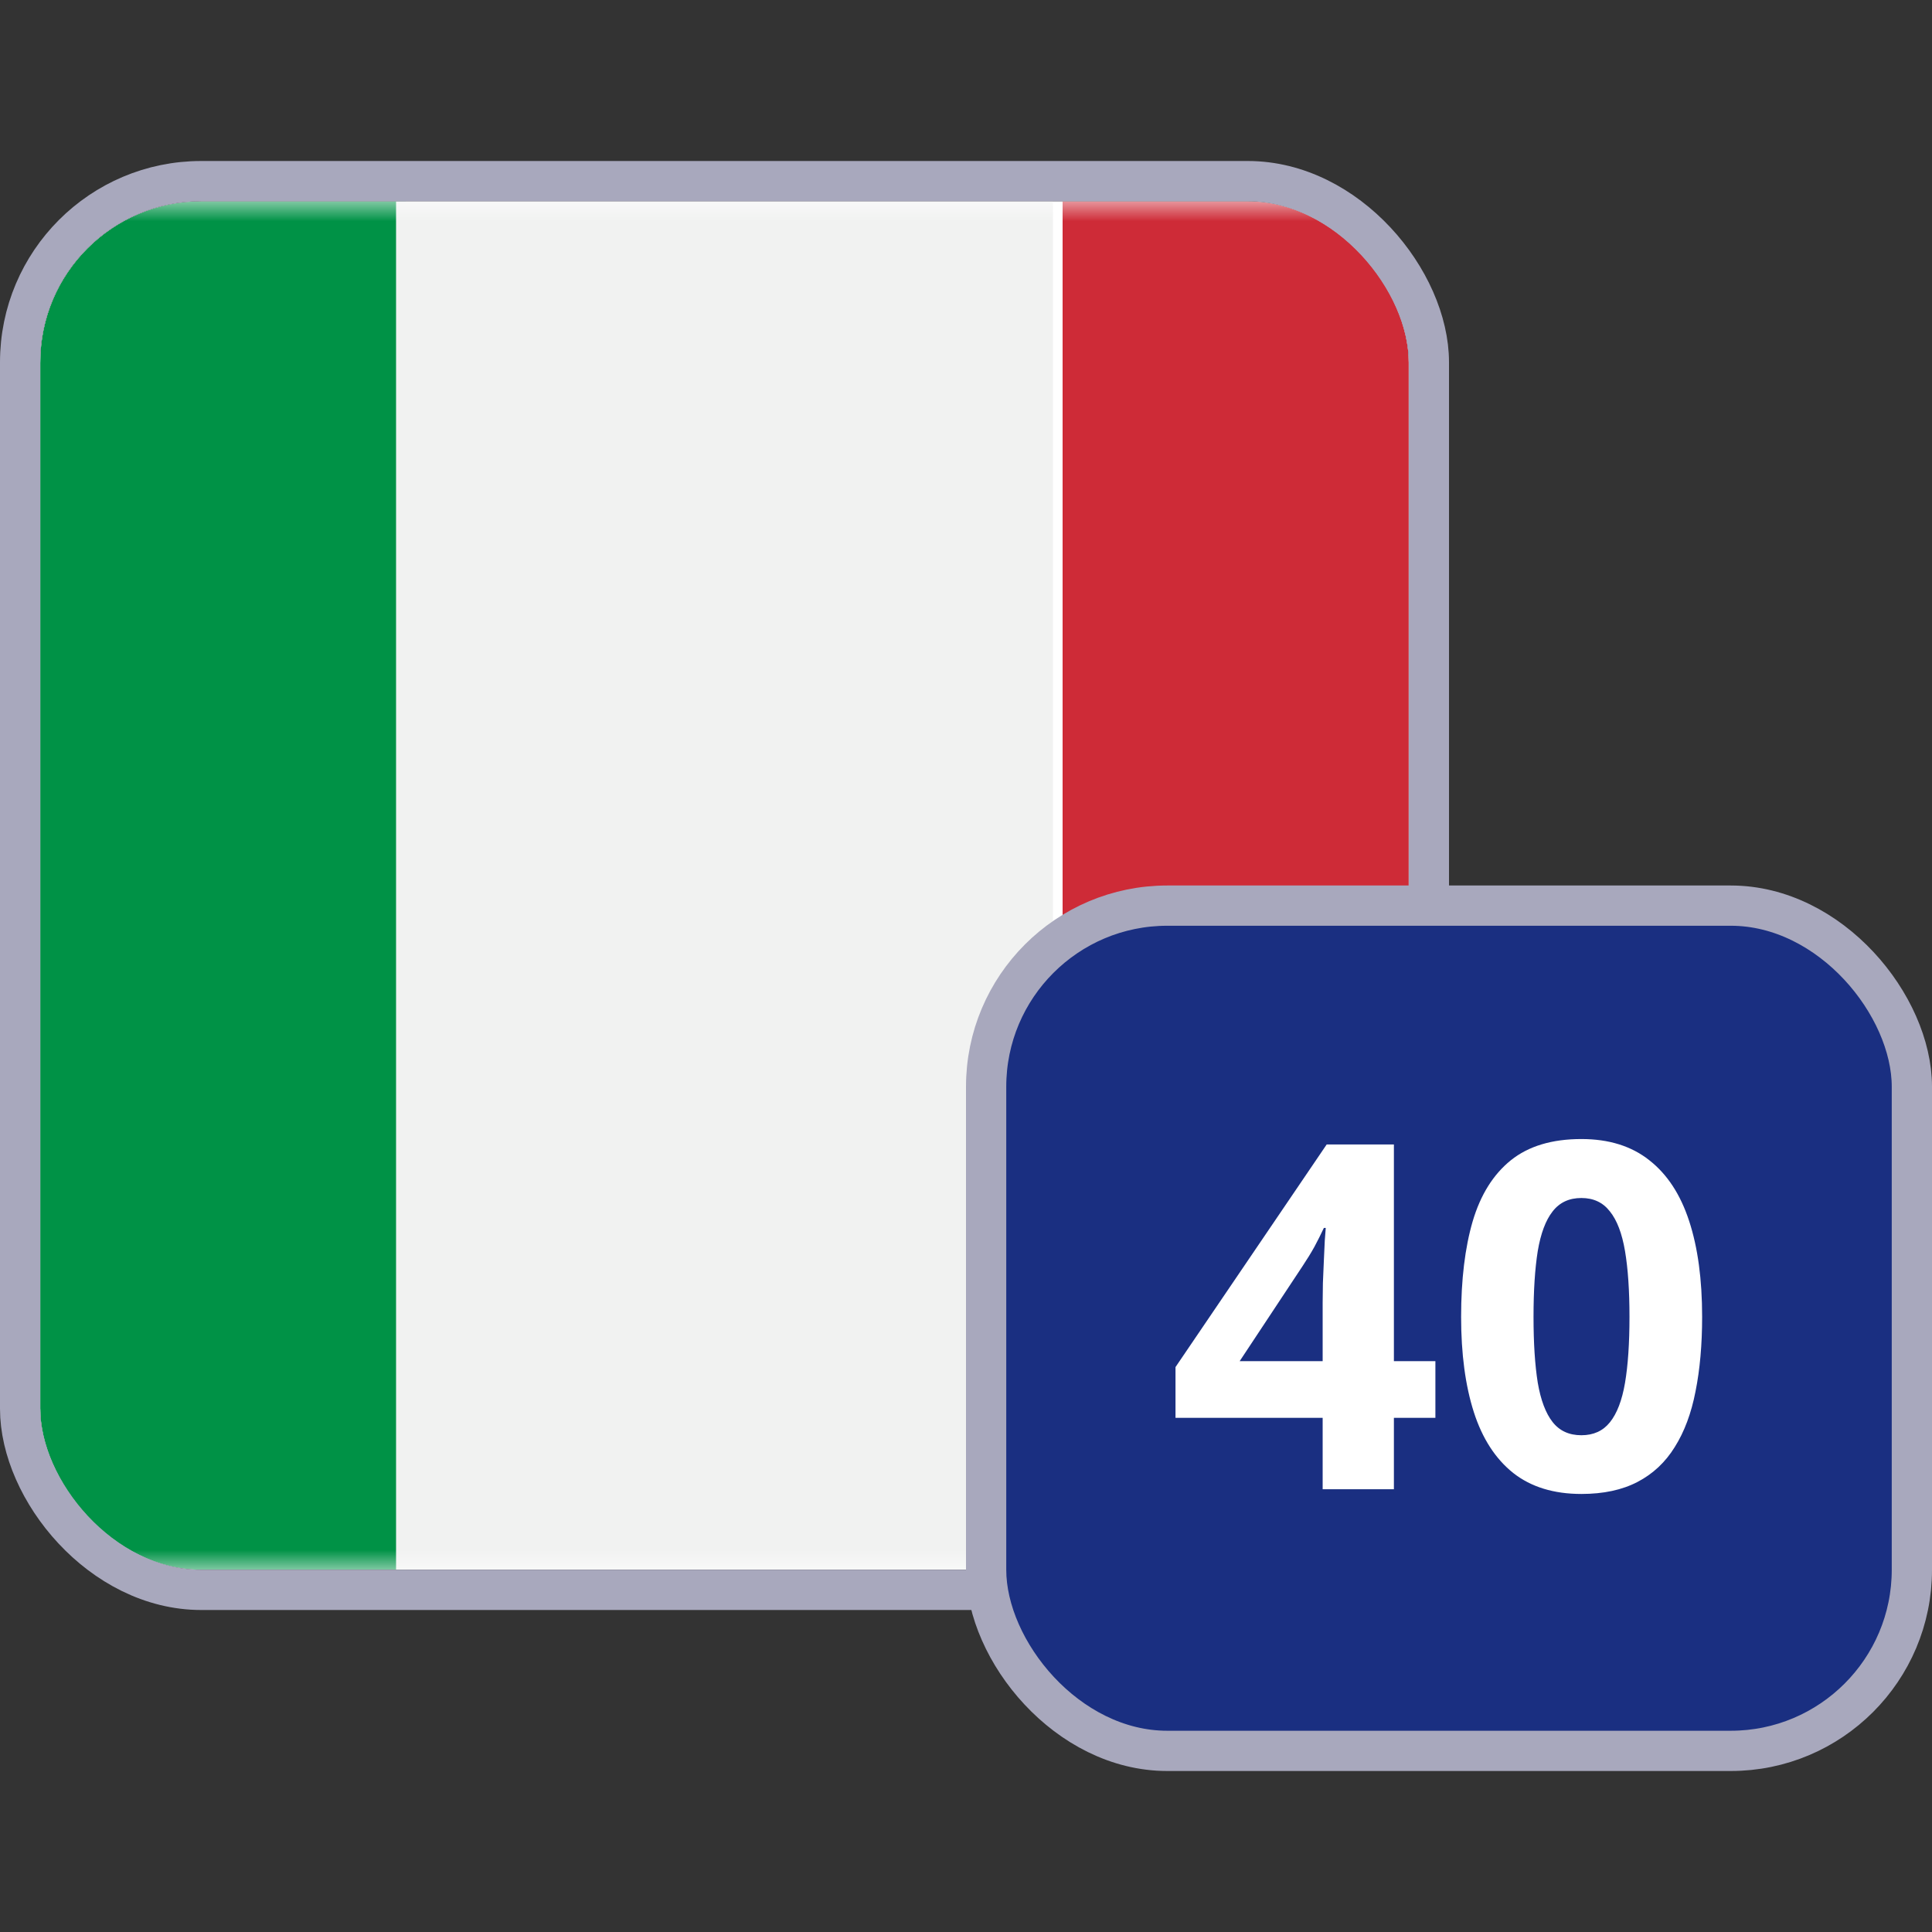 <svg width="48" height="48" viewBox="0 0 48 48" fill="none" xmlns="http://www.w3.org/2000/svg">
<rect x="0" y="0" width="48" height="48" fill="#333333" stroke="none"/>
<g clip-path="url(#clip0_179_15738)">
<g clip-path="url(#clip1_179_15738)">
<rect width="58.276" height="34" transform="translate(-11 5)" fill="white"/>
<mask id="mask0_179_15738" style="mask-type:luminance" maskUnits="userSpaceOnUse" x="-11" y="5" width="59" height="34">
<path d="M47.276 5H-11V39H47.276V5Z" fill="white"/>
</mask>
<g mask="url(#mask0_179_15738)">
<path d="M10.08 5H-11V39H10.08V5Z" fill="#009246"/>
<path d="M26.16 5H9.84V39H26.16V5Z" fill="#F1F2F1"/>
<path d="M47.48 5H26.4V39H47.48V5Z" fill="#CE2B37"/>
</g>
</g>
</g>
<rect x="0.5" y="4.5" width="35" height="35" rx="4.5" stroke="#A8A8BD"/>
<rect x="24.5" y="22.5" width="23" height="21" rx="4.5" fill="#1A2F81"/>
<path d="M35.662 35.225H34.631V37H32.861V35.225H29.205V33.965L32.961 28.434H34.631V33.818H35.662V35.225ZM32.861 33.818V32.365C32.861 32.228 32.863 32.066 32.867 31.879C32.875 31.691 32.883 31.504 32.891 31.316C32.898 31.129 32.906 30.963 32.914 30.818C32.926 30.67 32.934 30.566 32.938 30.508H32.891C32.816 30.668 32.738 30.824 32.656 30.977C32.574 31.125 32.478 31.281 32.369 31.445L30.799 33.818H32.861ZM42.289 32.717C42.289 33.408 42.234 34.025 42.125 34.568C42.02 35.111 41.848 35.572 41.609 35.951C41.375 36.33 41.066 36.619 40.684 36.818C40.301 37.018 39.836 37.117 39.289 37.117C38.602 37.117 38.037 36.943 37.596 36.596C37.154 36.244 36.828 35.74 36.617 35.084C36.406 34.424 36.301 33.635 36.301 32.717C36.301 31.791 36.397 31 36.588 30.344C36.783 29.684 37.1 29.178 37.537 28.826C37.975 28.475 38.559 28.299 39.289 28.299C39.973 28.299 40.535 28.475 40.977 28.826C41.422 29.174 41.752 29.678 41.967 30.338C42.182 30.994 42.289 31.787 42.289 32.717ZM38.1 32.717C38.1 33.369 38.135 33.914 38.205 34.352C38.279 34.785 38.402 35.111 38.574 35.33C38.746 35.549 38.984 35.658 39.289 35.658C39.59 35.658 39.826 35.551 39.998 35.336C40.174 35.117 40.299 34.791 40.373 34.357C40.447 33.92 40.484 33.373 40.484 32.717C40.484 32.065 40.447 31.52 40.373 31.082C40.299 30.645 40.174 30.316 39.998 30.098C39.826 29.875 39.59 29.764 39.289 29.764C38.984 29.764 38.746 29.875 38.574 30.098C38.402 30.316 38.279 30.645 38.205 31.082C38.135 31.52 38.1 32.065 38.1 32.717Z" fill="white"/>
<rect x="24.5" y="22.5" width="23" height="21" rx="4.5" stroke="#A8A8BD"/>
<defs>
<clipPath id="clip0_179_15738">
<rect x="1" y="5" width="34" height="34" rx="4" fill="white"/>
</clipPath>
<clipPath id="clip1_179_15738">
<rect width="58.276" height="34" fill="white" transform="translate(-11 5)"/>
</clipPath>
</defs>
</svg>
